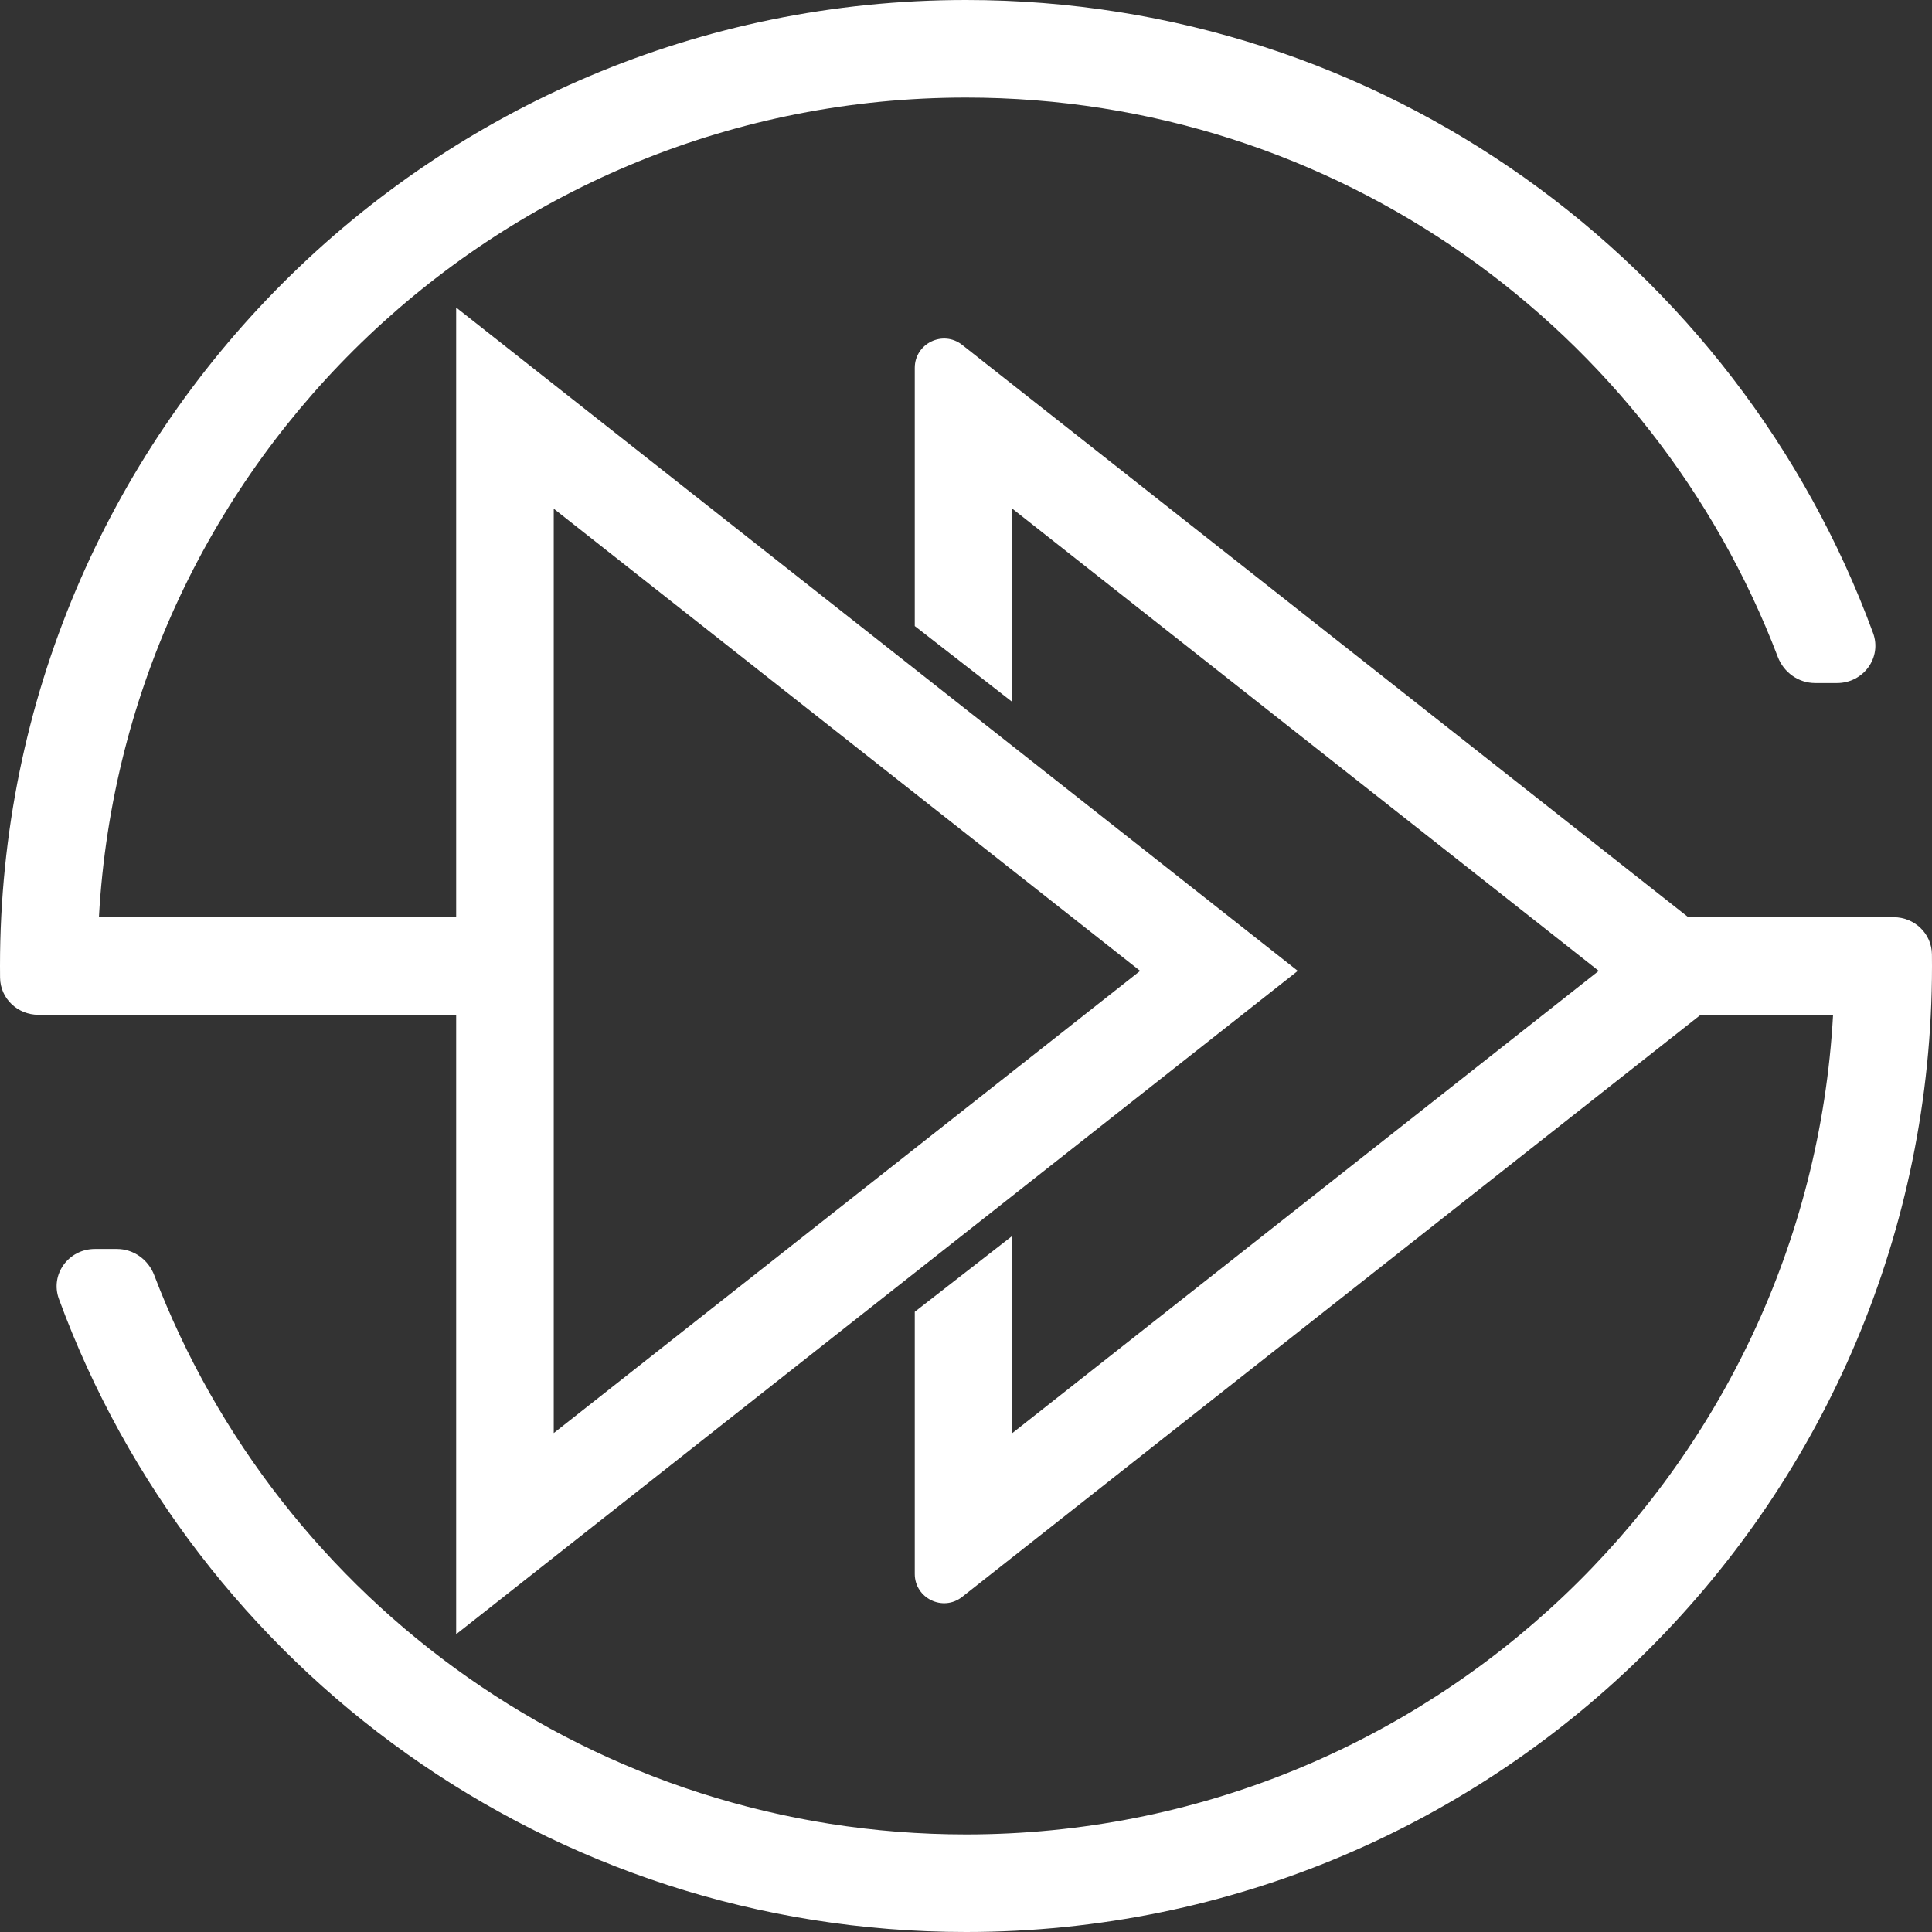 <svg width="198" height="198" viewBox="0 0 198 198" fill="none" xmlns="http://www.w3.org/2000/svg">
<rect x="0" y="0" width="198" height="198" fill="#333333" stroke="none"/>
<path fill-rule="evenodd" clip-rule="evenodd" d="M99 188C146.475 188 185.269 150.827 187.862 104H168V94H192.09H193.5H194.07C196.202 94 197.968 95.672 197.993 97.804C197.998 98.202 198 98.601 198 99C198 153.676 153.676 198 99 198C56.317 198 19.942 170.988 6.039 133.126C5.112 130.602 7.033 128 9.722 128H11.979C13.686 128 15.197 129.088 15.805 130.683C28.573 164.193 61.007 188 99 188ZM10.138 94H48V104H5.91H4.5H3.93C1.798 104 0.032 102.328 0.007 100.196C0.002 99.798 0 99.399 0 99C0 44.324 44.324 0 99 0C141.683 0 178.058 27.012 191.961 64.874C192.888 67.398 190.967 70 188.278 70H186.021C184.314 70 182.803 68.912 182.195 67.317C169.427 33.807 136.994 10 99 10C51.525 10 12.731 47.173 10.138 94Z" fill="white"/>
<path fill-rule="evenodd" clip-rule="evenodd" d="M163.846 99.5L103.75 52.132L103.75 71.943L93.75 64.16L93.75 44.25L93.75 44.035L93.75 41.508L93.75 37.702C93.75 35.196 96.639 33.794 98.607 35.345L101.596 37.702L103.581 39.266L103.75 39.399L177.011 97.144C178.535 98.345 178.535 100.655 177.011 101.856L103.75 159.601L103.581 159.734L101.596 161.298L98.607 163.655C96.639 165.206 93.75 163.804 93.75 161.298V157.492V154.965V154.75V134.438L103.75 126.656L103.75 146.868L163.846 99.5Z" fill="white"/>
<path d="M51.75 41.825L124.923 99.5L51.75 157.175L51.75 41.825Z" stroke="white" stroke-width="10"/>
</svg>
